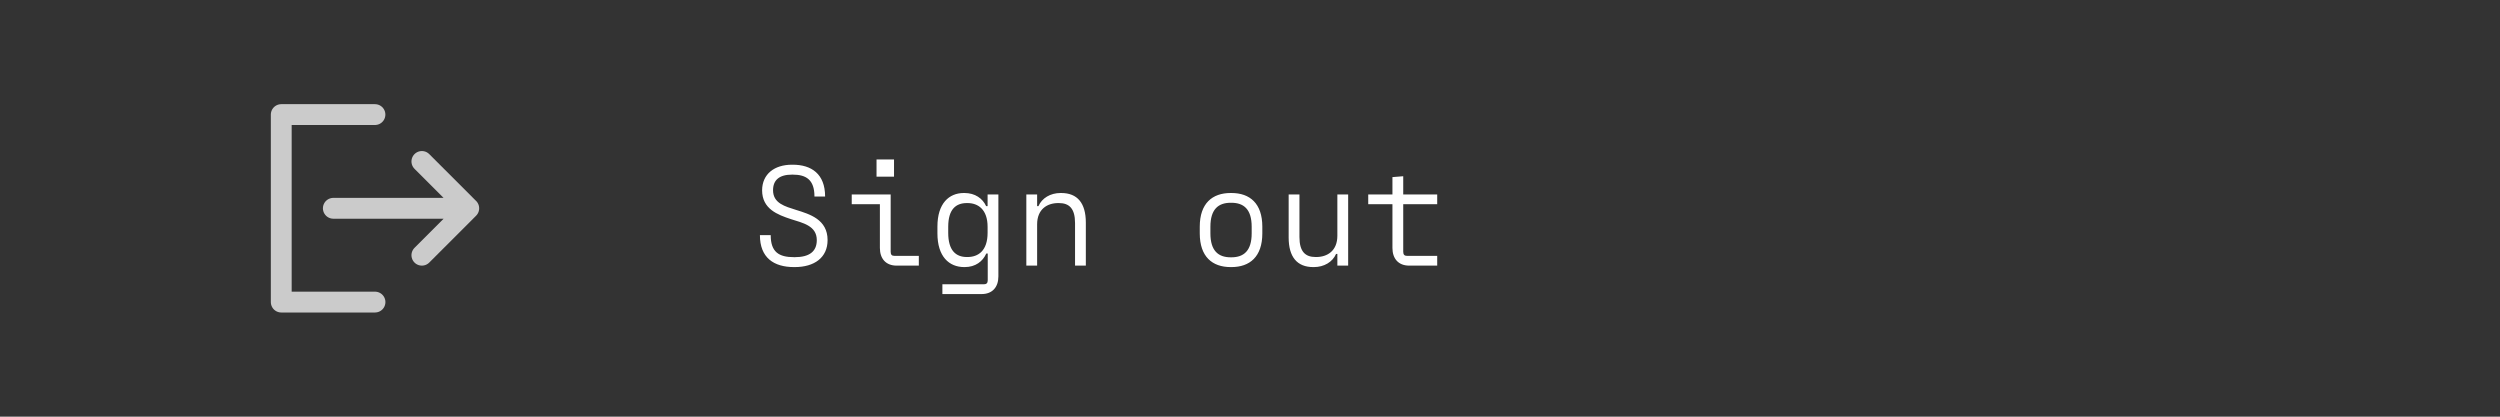 <svg width="240" height="40" viewBox="0 0 240 40" fill="none" xmlns="http://www.w3.org/2000/svg">
<rect x="0" y="0" width="240" height="40" fill="#333333" stroke="none"/>
<path d="M35.996 11H27V29H36M40.5 24.5L45 20L40.5 15.5M32 19.996H45" stroke="#CBCBCB" stroke-width="2" stroke-linecap="round" stroke-linejoin="round"/>
<path d="M76.298 25.64H76.228C74.282 25.64 72.952 24.744 72.952 22.574H73.988C73.988 24.184 74.758 24.688 76.228 24.688H76.298C77.684 24.688 78.412 24.156 78.412 23.05C78.412 21.664 77.054 21.398 75.92 21.034C74.66 20.614 73.162 20.068 73.162 18.262C73.176 16.708 74.338 15.812 76.032 15.812H76.102C77.894 15.812 79.21 16.694 79.21 18.864H78.188C78.188 17.254 77.39 16.764 76.102 16.764H76.032C74.8 16.764 74.212 17.296 74.212 18.262C74.212 19.522 75.374 19.816 76.424 20.152C77.726 20.558 79.448 21.062 79.448 23.05C79.448 24.73 78.174 25.64 76.298 25.64ZM84.147 15.308H85.826V16.96H84.147V15.308ZM85.855 24.562H88.207V25.5H86.079C85.028 25.5 84.469 24.814 84.469 23.806V19.606H81.766V18.668H85.504V24.17C85.504 24.45 85.617 24.562 85.855 24.562ZM94.235 28.23H90.469V27.292H94.445C94.697 27.292 94.823 27.18 94.823 26.9V24.338H94.683C94.347 25.094 93.647 25.64 92.611 25.64H92.569C91.099 25.64 89.993 24.618 89.993 22.406V21.748C89.993 19.536 91.099 18.528 92.527 18.528H92.583C93.619 18.528 94.333 19.06 94.669 19.788H94.809V18.668H95.845V26.536C95.845 27.544 95.285 28.23 94.235 28.23ZM92.821 24.674H92.877C93.899 24.674 94.809 24.086 94.809 22.35V21.776C94.809 20.11 93.899 19.494 92.877 19.494H92.821C91.771 19.494 91.029 20.082 91.029 21.776V22.35C91.029 24.058 91.771 24.674 92.821 24.674ZM99.564 25.5H98.528V18.668H99.564V19.788H99.69C100.026 19.018 100.838 18.528 101.818 18.528H101.874C103.428 18.528 104.24 19.494 104.24 21.37V25.5H103.204V21.412C103.204 20.012 102.644 19.494 101.65 19.494H101.594C100.516 19.494 99.564 20.096 99.564 21.538V25.5ZM118.215 25.64H118.145C116.367 25.64 115.177 24.632 115.177 22.406V21.762C115.177 19.522 116.381 18.528 118.145 18.528H118.215C119.993 18.528 121.183 19.536 121.183 21.762V22.406C121.183 24.646 119.979 25.64 118.215 25.64ZM118.145 24.702H118.215C119.405 24.702 120.161 24.072 120.161 22.406V21.762C120.161 20.096 119.405 19.466 118.215 19.466H118.145C116.955 19.466 116.199 20.096 116.199 21.762V22.406C116.199 24.072 116.955 24.702 118.145 24.702ZM128.387 18.668H129.423V25.5H128.387V24.38H128.261C127.925 25.15 127.113 25.64 126.133 25.64H126.077C124.523 25.64 123.711 24.674 123.711 22.798V18.668H124.747V22.756C124.747 24.156 125.307 24.674 126.301 24.674H126.357C127.435 24.674 128.387 24.072 128.387 22.63V18.668ZM137.972 18.668V19.606H134.71V24.17C134.71 24.45 134.836 24.562 135.06 24.562H137.972V25.5H135.284C134.234 25.5 133.674 24.814 133.674 23.806V19.606H131.35V18.668H133.674V17.002L134.71 16.918V18.668H137.972Z" fill="white"/>
</svg>
